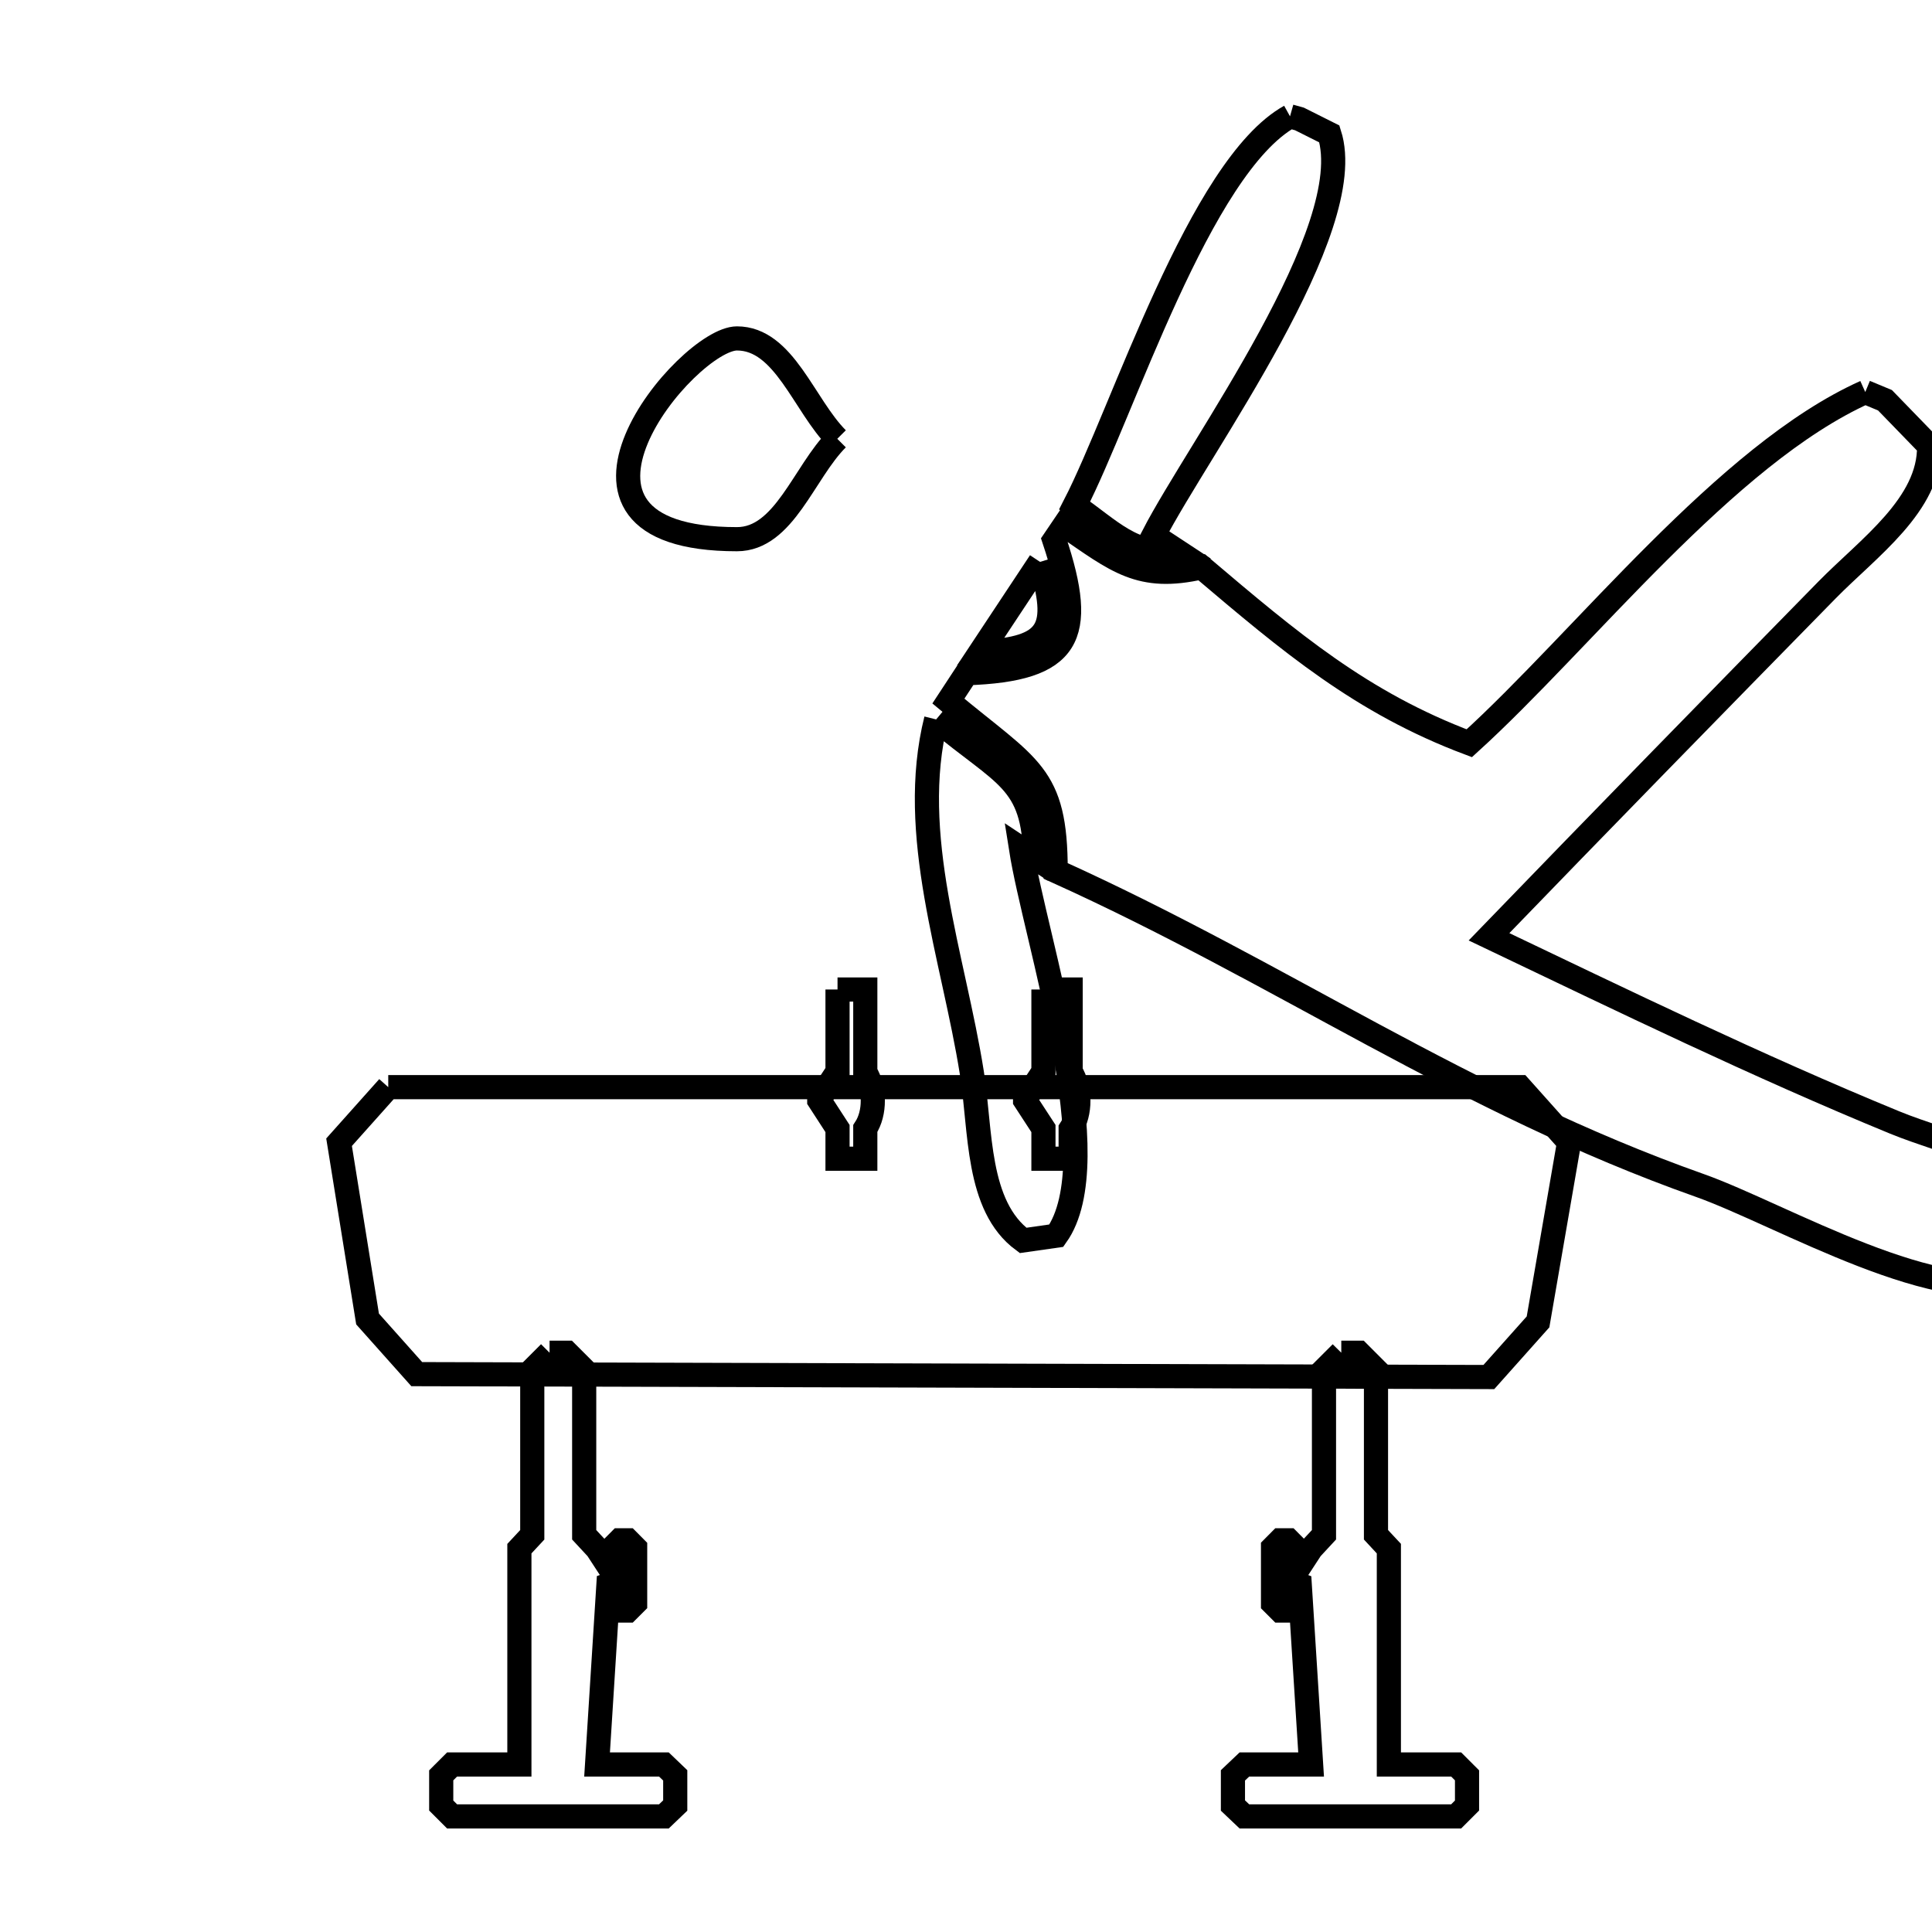 <svg xmlns="http://www.w3.org/2000/svg" viewBox="0.0 0.0 24.0 24.0" height="200px" width="200px"><path fill="none" stroke="black" stroke-width=".3" stroke-opacity="1.0"  filling="0" d="M16.025 1.445 L16.025 1.445 C16.064 1.456 16.103 1.467 16.143 1.478 L16.514 1.664 C16.893 2.848 14.9 5.548 14.329 6.651 L14.624 6.845 C14.077 6.918 13.793 6.583 13.35 6.279 L13.35 6.279 C13.95 5.117 14.904 2.068 16.025 1.445 L16.025 1.445"></path>
<path fill="none" stroke="black" stroke-width=".3" stroke-opacity="1.0"  filling="0" d="M23.171 4.87 L23.171 4.87 C23.253 4.904 23.334 4.938 23.416 4.972 L23.964 5.537 C23.977 6.268 23.209 6.806 22.696 7.329 C21.292 8.761 19.89 10.195 18.497 11.637 L18.497 11.637 C20.163 12.432 21.826 13.241 23.534 13.943 C24.218 14.224 25.166 14.38 25.449 15.063 L25.162 15.864 C24.152 16.295 22.119 15.081 21.115 14.726 C19.641 14.204 18.344 13.544 17.064 12.857 C15.783 12.169 14.52 11.454 13.114 10.819 L13.114 10.819 C13.114 9.603 12.79 9.552 11.781 8.709 L12.008 8.363 C13.292 8.319 13.497 7.911 13.097 6.71 L13.223 6.524 C13.875 6.971 14.159 7.223 14.928 7.047 L14.928 7.047 C16.022 7.974 16.912 8.73 18.252 9.233 L18.252 9.233 C19.67 7.946 21.439 5.647 23.171 4.87 L23.171 4.87"></path>
<path fill="none" stroke="black" stroke-width=".3" stroke-opacity="1.0"  filling="0" d="M10.401 5.451 L10.401 5.451 C9.986 5.866 9.742 6.698 9.155 6.698 C6.452 6.698 8.533 4.204 9.155 4.204 C9.742 4.204 9.986 5.035 10.401 5.451 L10.401 5.451"></path>
<path fill="none" stroke="black" stroke-width=".3" stroke-opacity="1.0"  filling="0" d="M12.92 6.98 L12.92 6.98 C13.174 7.81 13.057 8.058 12.177 8.102 L12.92 6.98"></path>
<path fill="none" stroke="black" stroke-width=".3" stroke-opacity="1.0"  filling="0" d="M11.629 8.937 L11.629 8.937 C12.479 9.648 12.843 9.679 12.861 10.658 L12.683 10.54 C12.861 11.674 13.79 14.414 13.122 15.35 L12.709 15.409 C12.126 14.978 12.187 14.045 12.073 13.329 C11.845 11.89 11.271 10.366 11.629 8.937 L11.629 8.937"></path>
<path fill="none" stroke="black" stroke-width=".3" stroke-opacity="1.0"  filling="0" d="M10.404 12.292 L10.749 12.292 L10.749 13.319 C10.87 13.518 10.877 13.824 10.749 14.019 L10.749 14.394 L10.404 14.394 L10.404 14.019 C10.329 13.903 10.253 13.786 10.177 13.669 L10.177 13.657 C10.253 13.542 10.329 13.427 10.404 13.312 L10.404 12.292"></path>
<path fill="none" stroke="black" stroke-width=".3" stroke-opacity="1.0"  filling="0" d="M12.962 12.292 L13.3 12.292 L13.3 13.312 C13.425 13.515 13.431 13.827 13.3 14.026 L13.3 14.394 L12.962 14.394 L12.962 14.019 C12.886 13.903 12.81 13.786 12.734 13.669 L12.734 13.657 C12.81 13.542 12.886 13.427 12.962 13.312 L12.962 12.292"></path>
<path fill="none" stroke="black" stroke-width=".3" stroke-opacity="1.0"  filling="0" d="M4.823 13.505 L11.852 13.505 L18.881 13.505 C19.084 13.733 19.288 13.961 19.492 14.189 L19.106 16.421 C18.902 16.649 18.698 16.878 18.495 17.106 L11.836 17.088 L5.177 17.07 C4.973 16.842 4.769 16.613 4.566 16.385 L4.212 14.189 C4.415 13.961 4.619 13.733 4.823 13.505 L4.823 13.505"></path>
<path fill="none" stroke="black" stroke-width=".3" stroke-opacity="1.0"  filling="0" d="M6.827 16.804 L7.042 16.804 C7.114 16.876 7.185 16.947 7.257 17.019 L7.257 19.066 C7.31 19.124 7.364 19.181 7.417 19.238 L7.558 19.454 C7.575 19.46 7.591 19.466 7.608 19.472 L7.608 19.226 C7.638 19.195 7.669 19.165 7.7 19.134 L7.798 19.134 C7.829 19.165 7.86 19.195 7.89 19.226 L7.89 19.915 C7.86 19.945 7.829 19.976 7.798 20.007 L7.7 20.007 C7.669 19.976 7.638 19.945 7.608 19.915 L7.608 19.669 C7.591 19.675 7.575 19.681 7.558 19.687 L7.417 21.919 L8.247 21.919 C8.294 21.964 8.341 22.009 8.388 22.054 L8.388 22.429 C8.341 22.474 8.294 22.519 8.247 22.564 L5.616 22.564 C5.571 22.519 5.526 22.474 5.481 22.429 L5.481 22.054 C5.526 22.009 5.571 21.964 5.616 21.919 L6.452 21.919 L6.452 19.238 C6.505 19.181 6.558 19.124 6.612 19.066 L6.612 17.019 C6.683 16.947 6.755 16.876 6.827 16.804 L6.827 16.804"></path>
<path fill="none" stroke="black" stroke-width=".3" stroke-opacity="1.0"  filling="0" d="M16.662 16.804 L16.878 16.804 C16.949 16.876 17.021 16.947 17.093 17.019 L17.093 19.066 C17.146 19.124 17.199 19.181 17.253 19.238 L17.253 21.919 L18.089 21.919 C18.134 21.964 18.179 22.009 18.224 22.054 L18.224 22.429 C18.179 22.474 18.134 22.519 18.089 22.564 L15.458 22.564 C15.41 22.519 15.363 22.474 15.316 22.429 L15.316 22.054 C15.363 22.009 15.41 21.964 15.458 21.919 L16.287 21.919 L16.146 19.687 C16.13 19.681 16.113 19.675 16.097 19.669 L16.097 19.915 C16.066 19.945 16.035 19.976 16.005 20.007 L15.906 20.007 C15.876 19.976 15.845 19.945 15.814 19.915 L15.814 19.226 C15.845 19.195 15.876 19.165 15.906 19.134 L16.005 19.134 C16.035 19.165 16.066 19.195 16.097 19.226 L16.097 19.472 C16.113 19.466 16.13 19.46 16.146 19.454 L16.287 19.238 C16.341 19.181 16.394 19.124 16.447 19.066 L16.447 17.019 C16.519 16.947 16.591 16.876 16.662 16.804 L16.662 16.804"></path></svg>